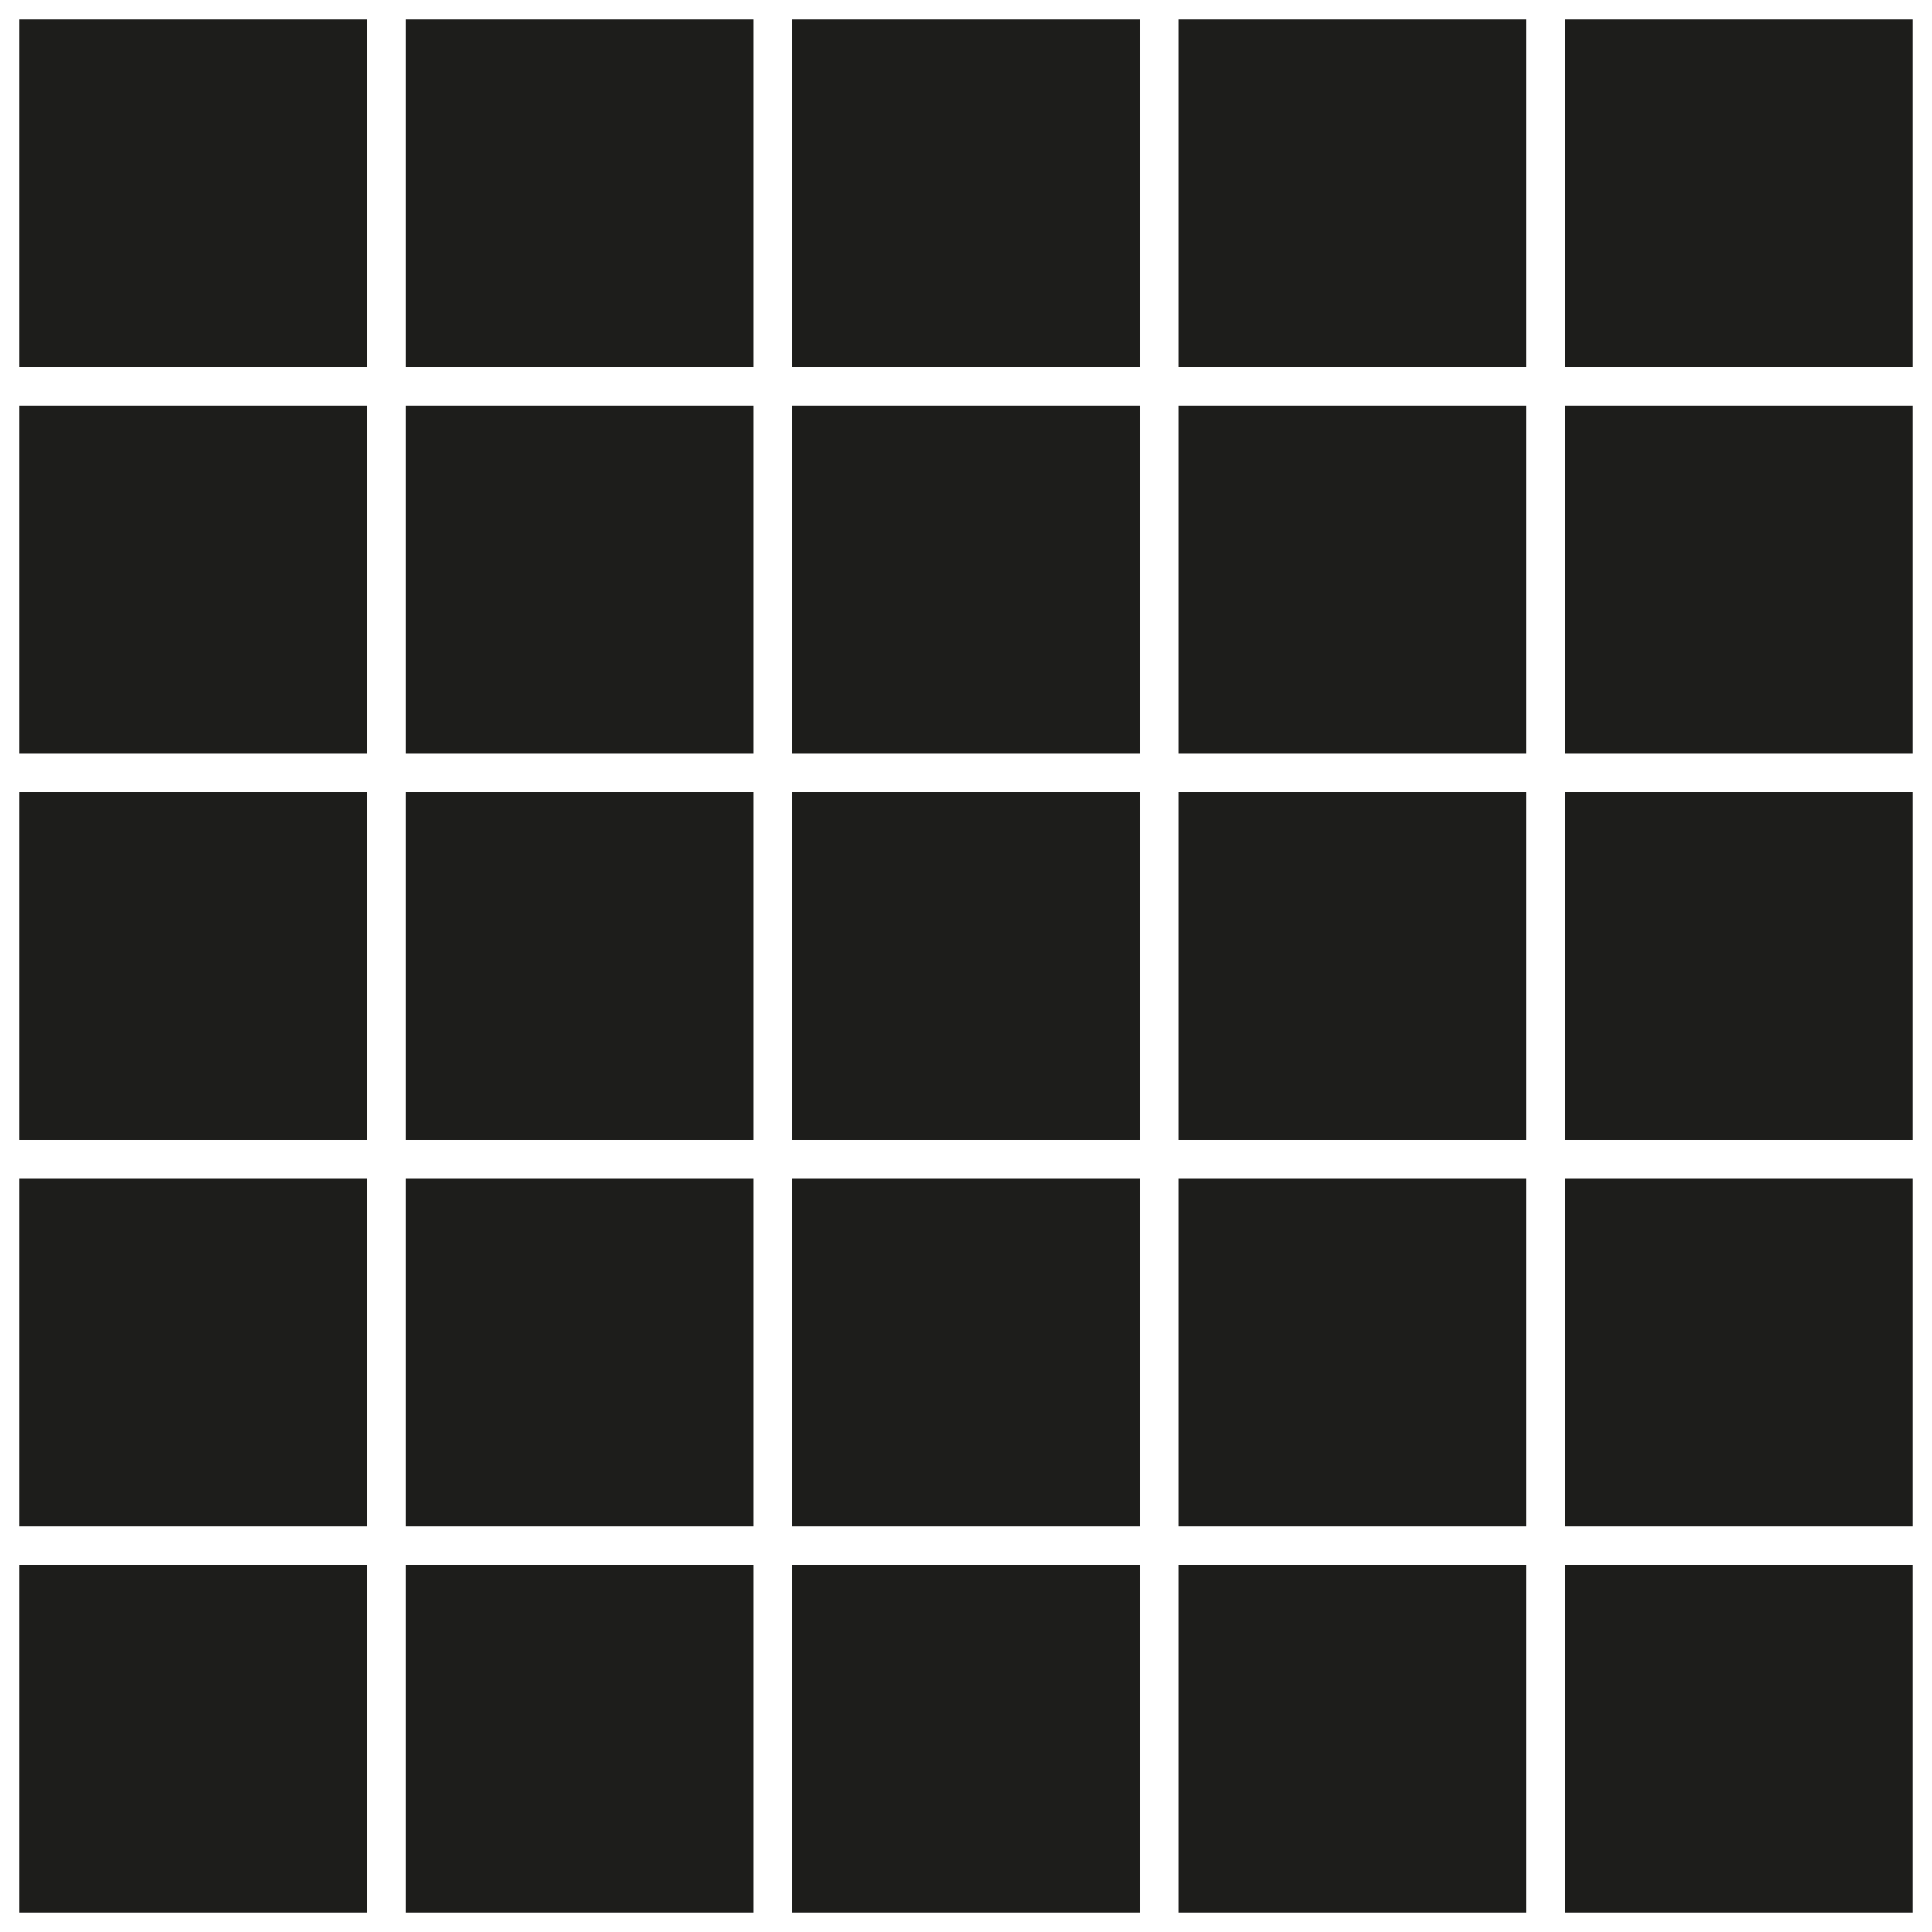 <svg id="Ebene_1" data-name="Ebene 1" xmlns="http://www.w3.org/2000/svg" viewBox="0 0 283.465 283.465"><defs><style>.cls-1{fill:#1d1d1b;}</style></defs><title>Zeichenfläche 1</title><rect class="cls-1" x="2.835" y="2.835" width="51.024" height="51.024"/><rect class="cls-1" x="59.528" y="2.835" width="51.024" height="51.024"/><rect class="cls-1" x="116.221" y="2.835" width="51.024" height="51.024"/><rect class="cls-1" x="172.913" y="2.835" width="51.024" height="51.024"/><rect class="cls-1" x="229.606" y="2.835" width="51.024" height="51.024"/><rect class="cls-1" x="2.835" y="59.528" width="51.024" height="51.024"/><rect class="cls-1" x="59.528" y="59.528" width="51.024" height="51.024"/><rect class="cls-1" x="116.221" y="59.528" width="51.024" height="51.024"/><rect class="cls-1" x="172.913" y="59.528" width="51.024" height="51.024"/><rect class="cls-1" x="229.606" y="59.528" width="51.024" height="51.024"/><rect class="cls-1" x="2.835" y="116.221" width="51.024" height="51.024"/><rect class="cls-1" x="59.528" y="116.221" width="51.024" height="51.024"/><rect class="cls-1" x="116.221" y="116.221" width="51.024" height="51.024"/><rect class="cls-1" x="172.913" y="116.221" width="51.024" height="51.024"/><rect class="cls-1" x="229.606" y="116.221" width="51.024" height="51.024"/><rect class="cls-1" x="2.835" y="172.913" width="51.024" height="51.024"/><rect class="cls-1" x="59.528" y="172.913" width="51.024" height="51.024"/><rect class="cls-1" x="116.221" y="172.913" width="51.024" height="51.024"/><rect class="cls-1" x="172.913" y="172.913" width="51.024" height="51.024"/><rect class="cls-1" x="229.606" y="172.913" width="51.024" height="51.024"/><rect class="cls-1" x="2.835" y="229.606" width="51.024" height="51.024"/><rect class="cls-1" x="59.528" y="229.606" width="51.024" height="51.024"/><rect class="cls-1" x="116.221" y="229.606" width="51.024" height="51.024"/><rect class="cls-1" x="172.913" y="229.606" width="51.024" height="51.024"/><rect class="cls-1" x="229.606" y="229.606" width="51.024" height="51.024"/></svg>